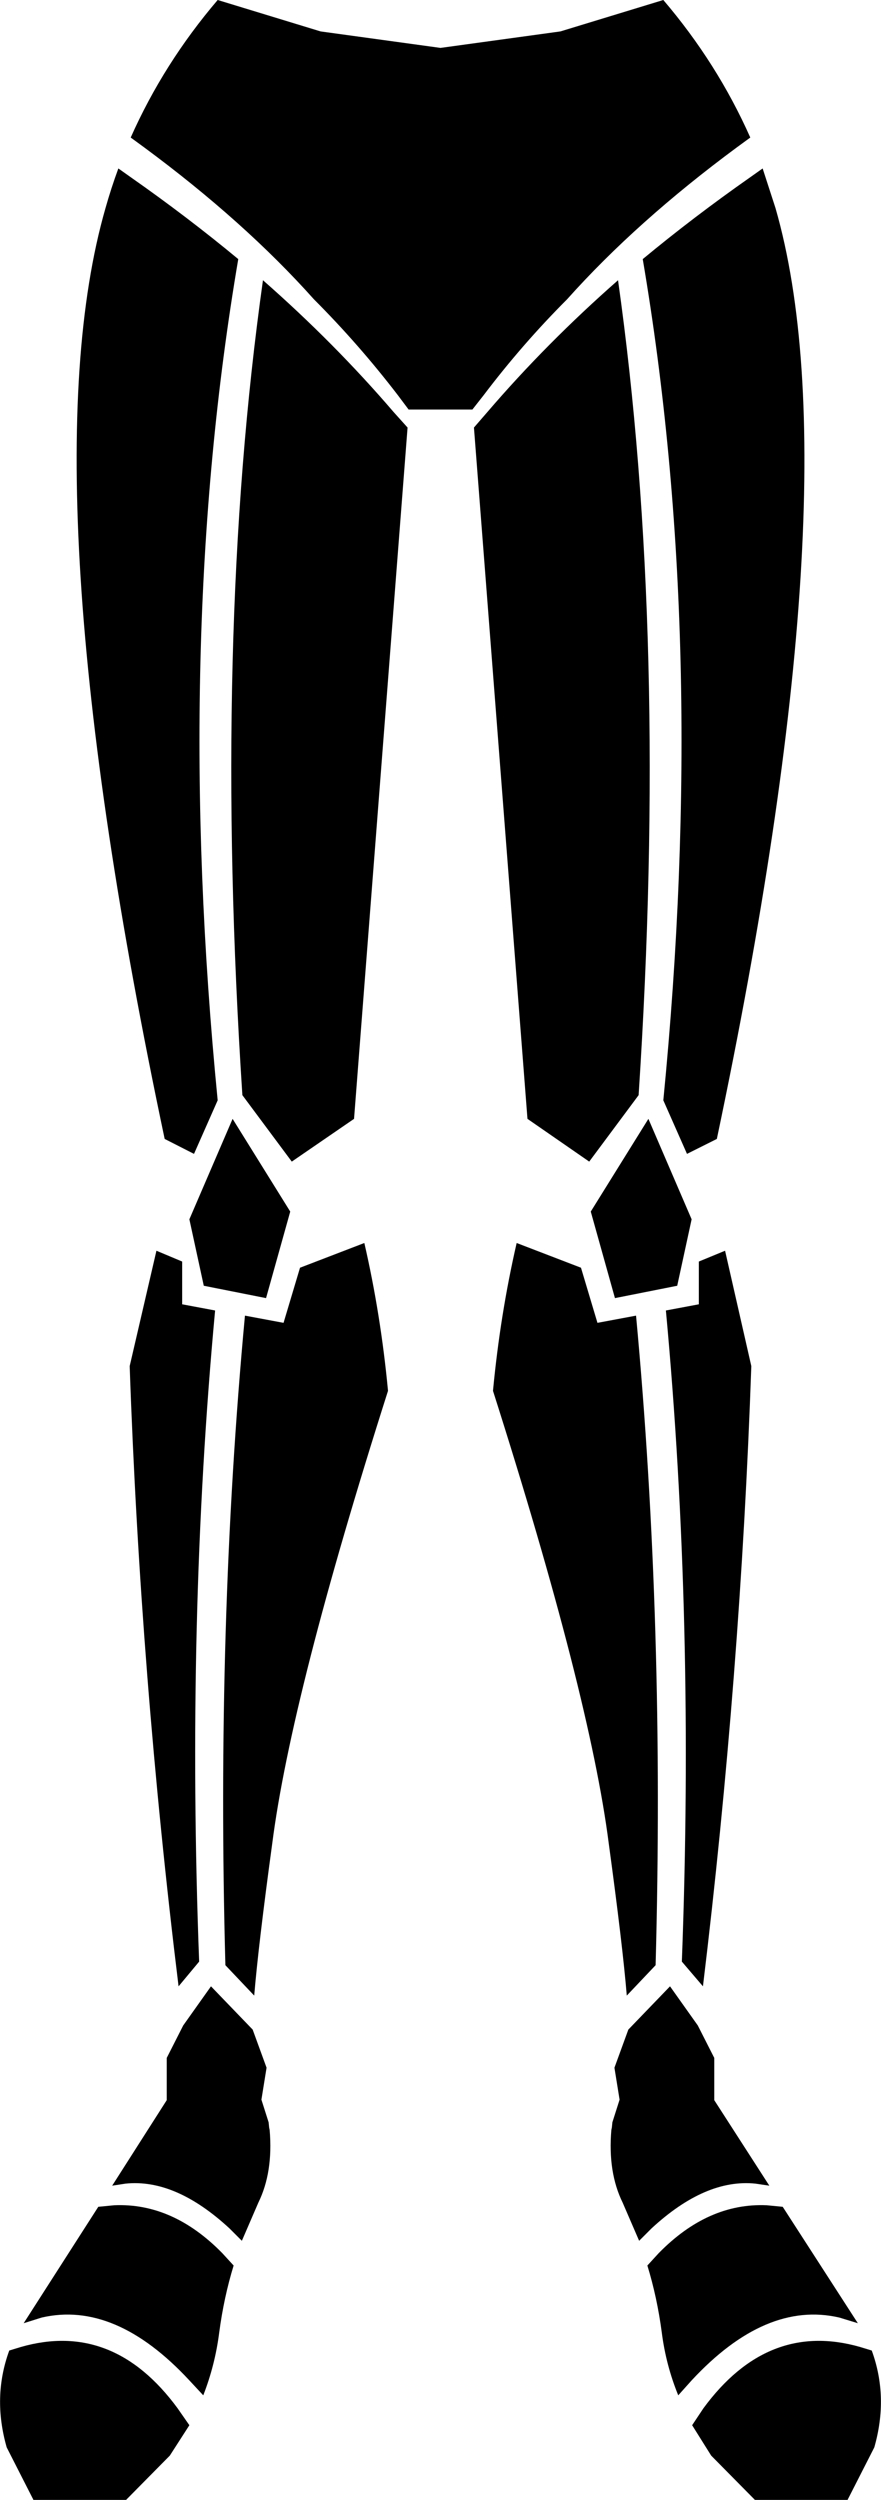 <?xml version="1.0" encoding="UTF-8" standalone="no"?>
<svg xmlns:xlink="http://www.w3.org/1999/xlink" height="242.65px" width="85.6px" xmlns="http://www.w3.org/2000/svg">
  <g transform="matrix(1.0, 0.0, 0.0, 1.0, -357.1, -310.65)">
    <path d="M399.9 315.3 L411.55 313.7 421.55 310.65 Q426.8 316.8 430.0 324.0 L428.7 324.95 Q418.95 332.15 412.2 339.7 407.85 344.05 404.1 349.0 L403.0 350.4 396.8 350.4 395.75 349.0 Q391.95 344.05 387.6 339.7 380.85 332.15 371.1 324.95 L369.8 324.0 Q373.0 316.8 378.25 310.65 L388.25 313.7 399.9 315.3 M369.8 327.85 Q375.3 331.7 380.25 335.8 373.9 373.1 378.25 417.45 L375.95 422.65 373.1 421.2 Q359.65 357.6 367.35 330.85 367.9 328.9 368.6 327.0 L369.8 327.85 M404.45 350.65 Q410.2 343.95 417.15 337.85 422.05 372.6 419.15 416.95 L414.35 423.4 408.35 419.25 403.15 352.15 404.45 350.65 M396.7 352.15 L391.5 419.25 385.45 423.4 380.65 416.95 Q377.75 372.6 382.65 337.85 389.6 343.95 395.35 350.65 L396.7 352.15 M431.2 327.0 L432.45 330.85 Q440.15 357.6 426.75 421.2 L423.85 422.65 421.55 417.45 Q425.9 373.1 419.55 335.8 424.5 331.7 430.0 327.85 L431.2 327.0 M415.15 439.05 L418.9 438.35 Q421.7 468.35 420.8 501.4 L418.0 504.35 Q417.6 499.5 416.25 489.6 414.4 475.15 405.0 445.65 405.7 438.25 407.3 431.3 L413.55 433.7 415.15 439.05 M416.85 436.65 L414.5 428.25 420.1 419.25 424.3 429.0 422.9 435.45 416.85 436.65 M382.95 436.65 L376.9 435.45 375.5 429.0 379.7 419.25 385.3 428.25 382.95 436.65 M421.8 437.85 L425.0 437.25 425.0 433.1 427.55 432.05 430.1 443.25 Q429.05 473.3 425.4 503.45 L423.35 501.05 Q424.6 468.0 421.8 437.85 M378.0 437.85 Q375.2 468.0 376.45 501.05 L374.45 503.45 Q370.75 473.3 369.7 443.25 L372.3 432.05 374.8 433.1 374.8 437.25 378.0 437.85 M384.65 439.05 L386.25 433.7 392.5 431.3 Q394.1 438.25 394.8 445.65 385.4 475.15 383.55 489.6 382.2 499.5 381.8 504.35 L379.0 501.4 Q378.1 468.35 380.9 438.35 L384.65 439.05 M377.6 503.45 L381.65 507.65 383.0 511.35 382.5 514.45 383.2 516.65 383.25 517.15 383.3 517.4 Q383.65 521.5 382.2 524.45 L380.6 528.15 379.4 526.95 Q374.15 522.1 369.3 522.6 L368.0 522.8 373.3 514.5 373.3 510.4 374.9 507.25 377.6 503.45 M379.8 530.55 Q378.85 533.65 378.4 537.05 378.0 540.2 376.85 543.15 L375.5 541.7 Q368.3 533.95 361.15 535.6 L359.4 536.15 366.65 524.85 368.2 524.7 Q373.9 524.45 378.7 529.35 L379.8 530.55 M359.15 538.45 Q368.1 535.9 374.35 544.4 L375.5 546.05 373.6 549.0 369.35 553.3 360.35 553.3 357.75 548.2 Q356.35 543.3 358.0 538.8 L359.15 538.45 M426.5 514.5 L431.85 522.8 430.5 522.6 Q425.65 522.1 420.4 526.95 L419.2 528.15 417.6 524.45 Q416.15 521.5 416.5 517.4 L416.55 517.15 416.6 516.65 417.3 514.45 416.8 511.35 418.15 507.65 422.2 503.45 424.9 507.25 426.5 510.4 426.5 514.5 M423.0 543.15 Q421.8 540.2 421.4 537.05 420.95 533.65 420.0 530.55 L421.1 529.35 Q425.9 524.45 431.6 524.7 L433.15 524.85 440.45 536.15 438.65 535.6 Q431.5 533.95 424.3 541.7 L423.0 543.15 M441.8 538.8 Q443.45 543.3 442.05 548.2 L439.45 553.3 430.45 553.3 426.2 549.0 424.35 546.05 425.45 544.4 Q431.7 535.9 440.65 538.45 L441.8 538.8" fill="#000000" fill-rule="evenodd" stroke="none"/>
  </g>
</svg>
